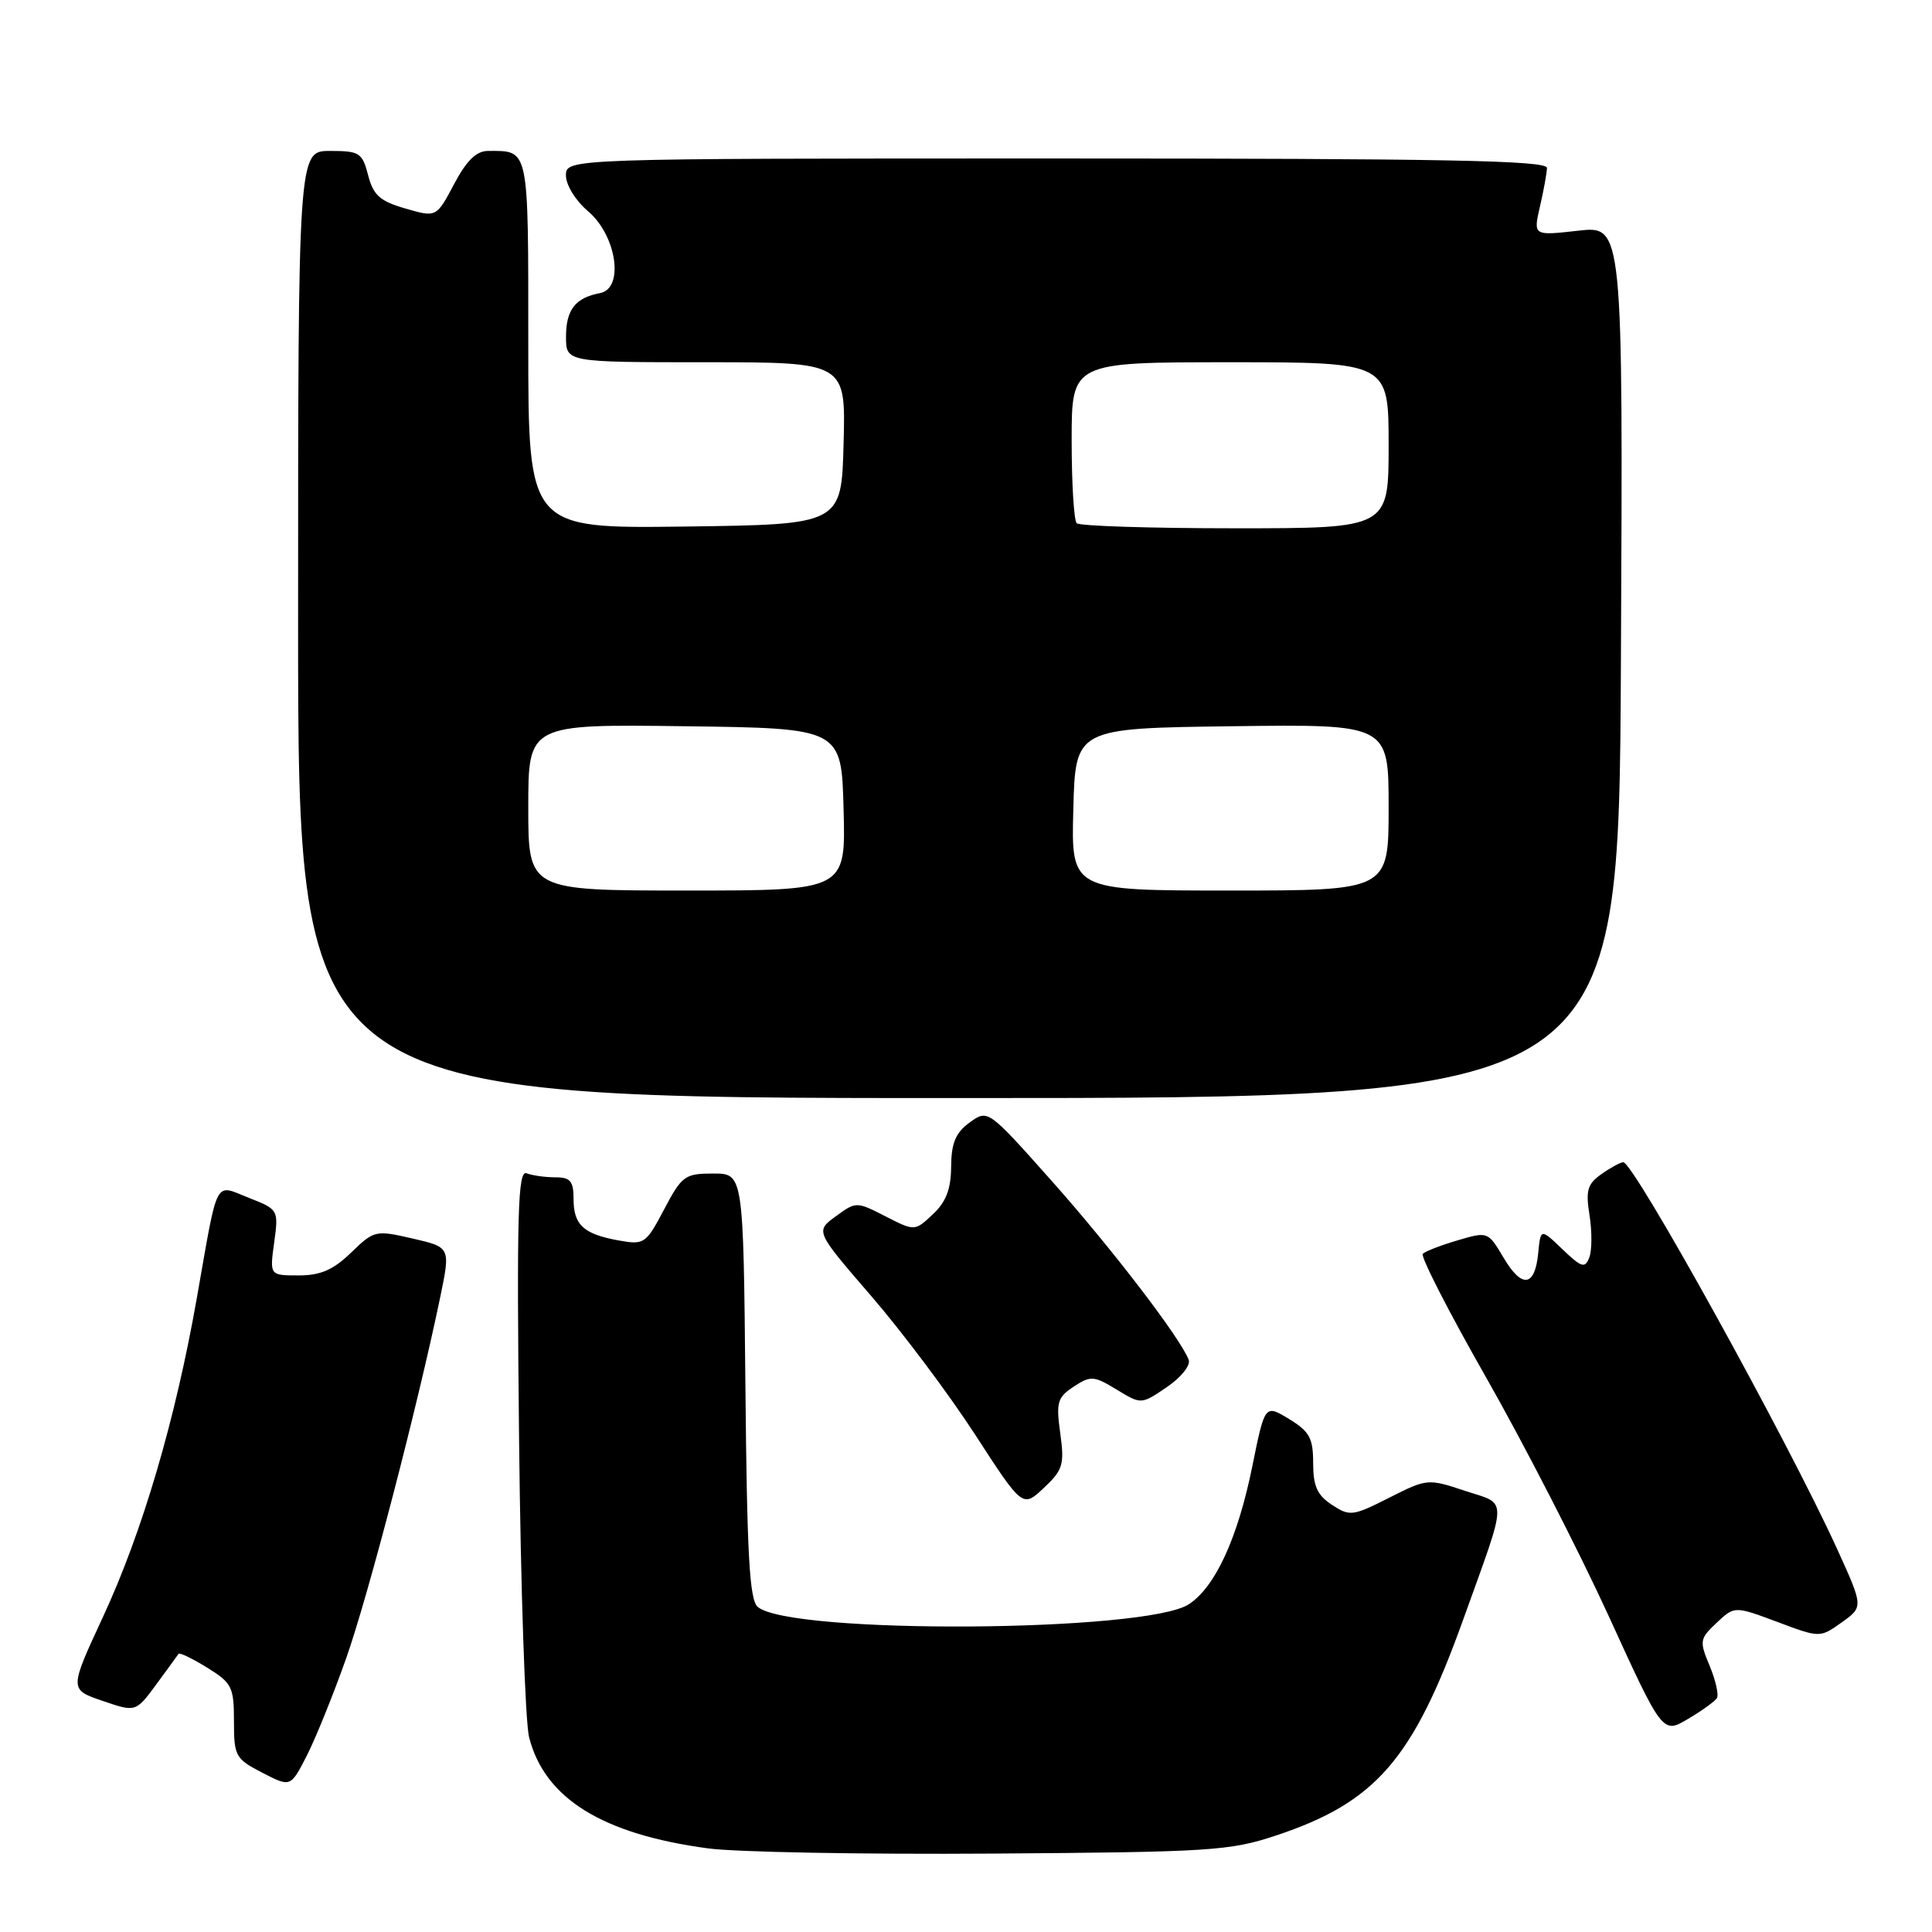 <?xml version="1.0" encoding="UTF-8" standalone="no"?>
<!DOCTYPE svg PUBLIC "-//W3C//DTD SVG 1.1//EN" "http://www.w3.org/Graphics/SVG/1.1/DTD/svg11.dtd" >
<svg xmlns="http://www.w3.org/2000/svg" xmlns:xlink="http://www.w3.org/1999/xlink" version="1.1" viewBox="0 0 256 256">
 <g >
 <path fill="currentColor"
d=" M 169.09 243.21 C 182.29 238.82 187.21 233.16 193.85 214.69 C 199.88 197.91 199.85 199.44 194.11 197.54 C 189.21 195.91 189.09 195.92 184.07 198.46 C 179.25 200.90 178.86 200.95 176.49 199.40 C 174.54 198.12 174.00 196.92 174.00 193.87 C 174.00 190.55 173.52 189.68 170.80 188.02 C 167.60 186.08 167.60 186.08 165.93 194.33 C 164.00 203.82 161.03 210.28 157.53 212.57 C 151.85 216.29 104.82 216.59 100.41 212.93 C 99.31 212.01 98.98 206.12 98.77 183.64 C 98.50 155.50 98.50 155.50 94.50 155.50 C 90.75 155.50 90.35 155.79 88.00 160.25 C 85.59 164.81 85.37 164.97 82.00 164.37 C 77.33 163.53 76.00 162.32 76.00 158.88 C 76.00 156.50 75.58 156.00 73.58 156.00 C 72.25 156.00 70.54 155.76 69.78 155.47 C 68.62 155.02 68.46 160.57 68.78 190.72 C 68.99 210.40 69.59 228.17 70.11 230.20 C 72.17 238.30 79.81 243.04 93.82 244.92 C 97.49 245.42 114.45 245.73 131.50 245.61 C 160.39 245.41 162.95 245.25 169.09 243.21 Z  M 45.88 219.70 C 48.81 211.39 55.32 186.38 58.33 171.89 C 59.70 165.27 59.70 165.27 54.67 164.11 C 49.75 162.98 49.58 163.02 46.52 165.98 C 44.15 168.27 42.48 169.00 39.57 169.00 C 35.73 169.00 35.73 169.00 36.33 164.64 C 36.92 160.31 36.89 160.26 33.00 158.73 C 28.34 156.90 28.95 155.72 26.08 172.00 C 23.24 188.14 18.87 202.99 13.65 214.24 C 9.18 223.87 9.18 223.87 13.58 225.37 C 17.99 226.88 17.99 226.88 20.71 223.19 C 22.20 221.16 23.53 219.34 23.66 219.14 C 23.79 218.94 25.49 219.76 27.45 220.97 C 30.73 223.00 31.00 223.53 31.00 228.06 C 31.00 232.70 31.19 233.05 34.75 234.89 C 38.50 236.83 38.50 236.83 40.64 232.66 C 41.81 230.37 44.17 224.54 45.88 219.70 Z  M 227.50 225.01 C 227.77 224.57 227.33 222.65 226.54 220.74 C 225.16 217.45 225.21 217.15 227.46 215.03 C 229.84 212.80 229.84 212.80 235.50 214.91 C 241.15 217.03 241.15 217.03 244.03 214.98 C 246.92 212.92 246.92 212.92 243.41 205.21 C 236.89 190.90 216.49 154.00 215.09 154.00 C 214.74 154.00 213.44 154.70 212.22 155.56 C 210.34 156.88 210.09 157.72 210.62 161.02 C 210.96 163.17 210.95 165.69 210.59 166.62 C 210.02 168.10 209.58 167.97 207.04 165.54 C 204.14 162.76 204.14 162.76 203.82 166.06 C 203.38 170.55 201.65 170.76 199.21 166.62 C 197.18 163.19 197.13 163.17 193.15 164.35 C 190.94 165.00 188.86 165.80 188.53 166.14 C 188.20 166.47 191.98 173.86 196.94 182.56 C 201.90 191.27 209.18 205.45 213.13 214.07 C 220.30 229.76 220.30 229.76 223.65 227.78 C 225.50 226.69 227.23 225.44 227.50 225.01 Z  M 140.49 189.92 C 139.92 185.80 140.11 185.16 142.28 183.73 C 144.53 182.26 144.94 182.29 147.97 184.13 C 151.22 186.11 151.22 186.11 154.61 183.80 C 156.49 182.53 157.78 180.92 157.51 180.19 C 156.43 177.32 147.34 165.45 139.35 156.47 C 130.90 146.98 130.90 146.98 128.48 148.74 C 126.62 150.10 126.06 151.44 126.03 154.58 C 126.01 157.56 125.36 159.26 123.61 160.90 C 121.21 163.15 121.21 163.15 117.33 161.17 C 113.47 159.20 113.45 159.20 110.74 161.17 C 108.03 163.15 108.03 163.15 115.46 171.75 C 119.55 176.49 125.73 184.73 129.20 190.08 C 135.50 199.80 135.50 199.80 138.31 197.16 C 140.85 194.77 141.06 194.06 140.49 189.92 Z  M 214.78 87.70 C 215.06 29.89 215.06 29.89 209.11 30.57 C 203.16 31.24 203.16 31.24 204.05 27.37 C 204.55 25.24 204.96 22.94 204.98 22.25 C 204.99 21.26 191.35 21.00 140.00 21.00 C 75.00 21.00 75.00 21.00 74.99 23.25 C 74.99 24.52 76.27 26.59 77.93 28.00 C 81.72 31.22 82.74 38.24 79.50 38.84 C 76.24 39.45 75.00 41.04 75.00 44.62 C 75.00 48.00 75.00 48.00 93.53 48.00 C 112.07 48.00 112.07 48.00 111.78 58.75 C 111.50 69.50 111.50 69.50 90.75 69.77 C 70.00 70.04 70.00 70.04 70.00 45.63 C 70.00 19.27 70.15 20.00 64.67 20.00 C 63.12 20.00 61.82 21.27 60.16 24.41 C 57.82 28.82 57.82 28.82 53.72 27.63 C 50.34 26.65 49.47 25.88 48.78 23.22 C 48.00 20.23 47.64 20.00 43.72 20.00 C 39.50 20.00 39.50 20.00 39.50 82.75 C 39.50 145.50 39.50 145.50 127.00 145.50 C 214.50 145.50 214.50 145.50 214.78 87.70 Z  M 70.00 106.98 C 70.00 95.96 70.00 95.96 90.75 96.23 C 111.50 96.50 111.50 96.50 111.78 107.25 C 112.07 118.00 112.07 118.00 91.03 118.00 C 70.00 118.00 70.00 118.00 70.00 106.98 Z  M 142.22 107.25 C 142.50 96.50 142.50 96.50 163.25 96.23 C 184.00 95.96 184.00 95.96 184.00 106.98 C 184.00 118.00 184.00 118.00 162.97 118.00 C 141.93 118.00 141.93 118.00 142.22 107.25 Z  M 142.67 69.33 C 142.30 68.97 142.00 64.02 142.00 58.33 C 142.00 48.00 142.00 48.00 163.00 48.00 C 184.00 48.00 184.00 48.00 184.00 59.00 C 184.00 70.00 184.00 70.00 163.67 70.00 C 152.48 70.00 143.03 69.70 142.67 69.33 Z "/>
</g>
</svg>